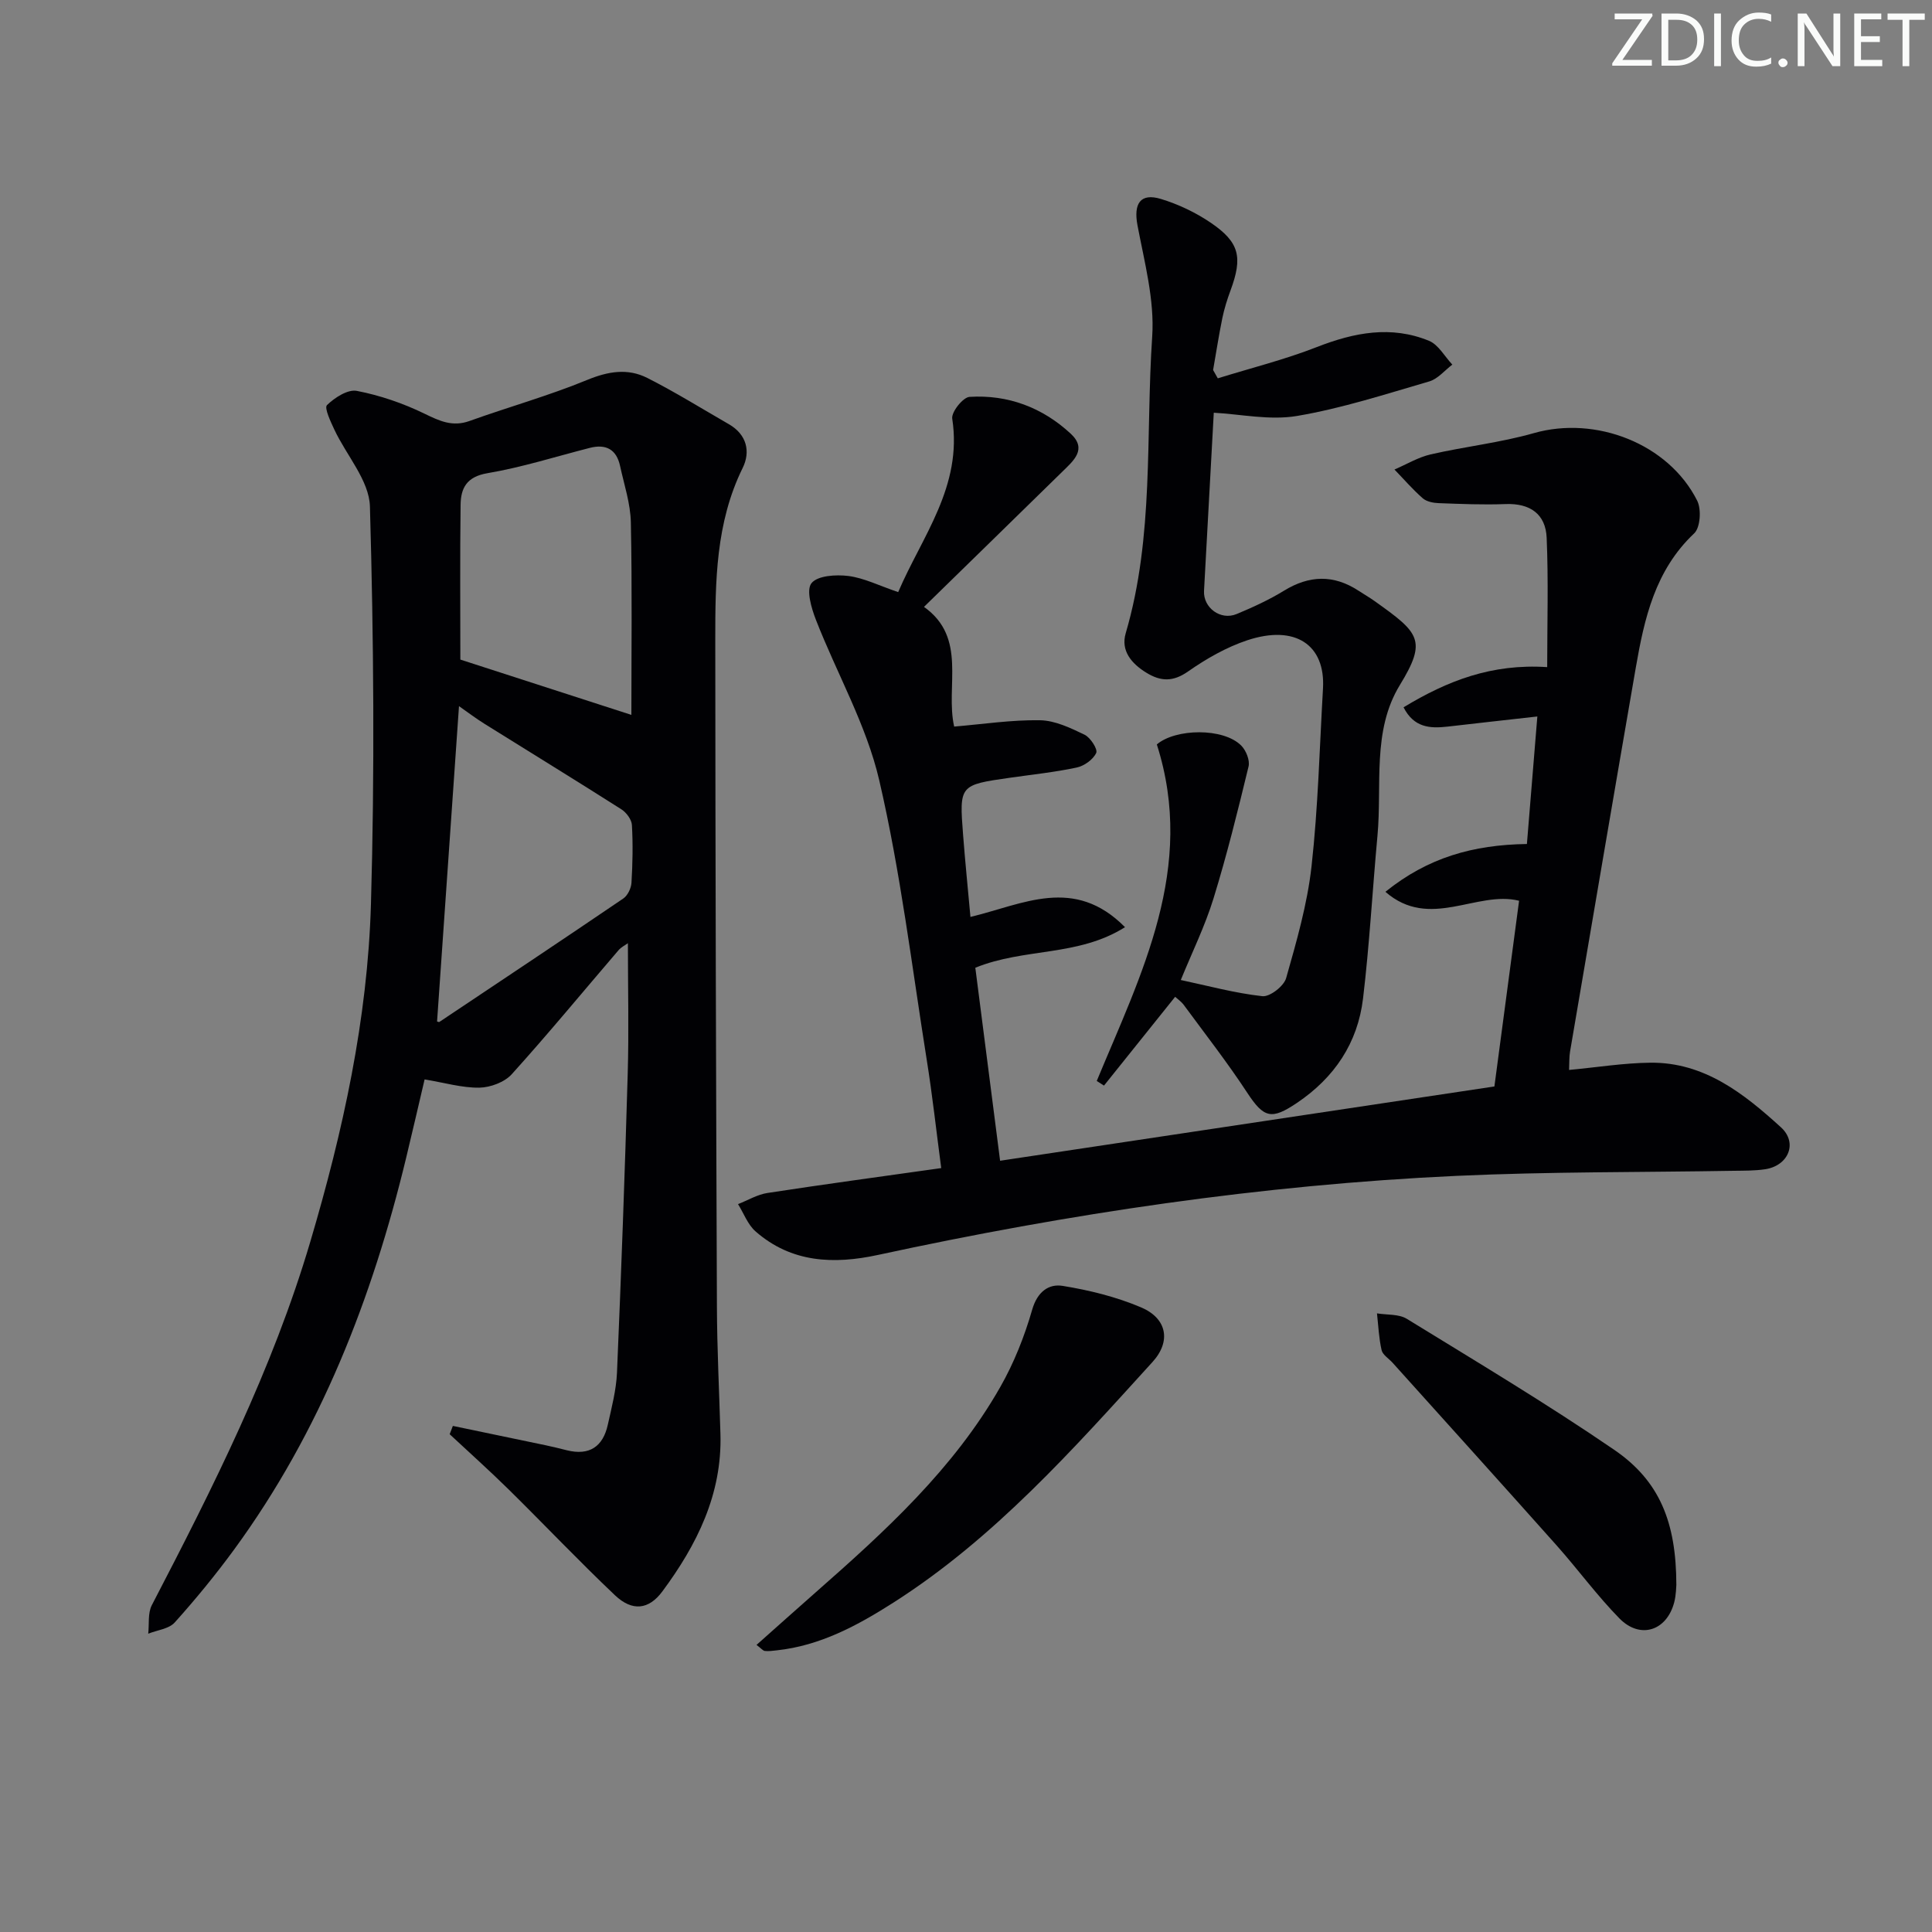<svg enable-background="new 0 0 400 400" viewBox="0 0 400 400" xmlns="http://www.w3.org/2000/svg"><rect x="0" y="0" width="400" height="400" fill="#808080" stroke="none"/><g fill="#fafbfa"><path d="m342.2 3.2-6.3 9.2h6.1v1.2h-8.2v-.5l6.2-9.1h-5.7v-1.2h7.8v.4z"/><path d="m344 13.7v-10.9h3.1c1.6 0 3 .5 4.1 1.4 1.1 1 1.6 2.2 1.6 3.9s-.5 3-1.6 4-2.5 1.5-4.2 1.5h-3zm1.4-9.6v8.4h1.6c1.4 0 2.5-.4 3.2-1.1.8-.8 1.2-1.8 1.2-3.2s-.4-2.4-1.2-3.1-1.8-1-3.1-1z"/><path d="m356.3 2.8v10.9h-1.4v-10.9z"/><path d="m366.6 13.2c-.8.4-1.8.6-3 .6-1.6 0-2.8-.5-3.7-1.5s-1.4-2.3-1.4-3.9c0-1.7.5-3.2 1.6-4.2s2.4-1.6 4-1.6c1 0 1.9.1 2.6.4v1.5c-.8-.4-1.6-.6-2.6-.6-1.2 0-2.2.4-3 1.2s-1.1 1.9-1.1 3.3c0 1.3.4 2.3 1.1 3.1s1.6 1.1 2.8 1.1c1.1 0 2-.2 2.8-.7v1.3z"/><path d="m368.2 13c0-.3.1-.5.3-.6.2-.2.4-.3.6-.3.3 0 .5.1.7.3s.3.4.3.6-.1.5-.3.6c-.2.2-.4.3-.7.3s-.5-.1-.6-.3c-.2-.2-.3-.4-.3-.6z"/><path d="m381.1 13.7h-1.7l-5.5-8.4c-.2-.2-.3-.5-.4-.7 0 .2.1.8.1 1.5v7.6h-1.4v-10.9h1.8l5.3 8.3c.3.4.4.6.4.8 0-.3-.1-.8-.1-1.6v-7.5h1.4v10.9z"/><path d="m389.7 13.7h-5.8v-10.9h5.6v1.2h-4.2v3.5h3.9v1.2h-3.9v3.7h4.4z"/><path d="m398.4 4.1h-3.1v9.6h-1.4v-9.6h-3.1v-1.3h7.7v1.3z"/></g><path d="m93.76 295.22c6.43 1.34 12.85 2.67 19.28 4.02 1.46.31 2.91.67 4.35 1.03 4.65 1.15 7.45-.77 8.45-5.29.79-3.56 1.74-7.16 1.9-10.77.88-20.61 1.63-41.23 2.22-61.85.26-8.92.04-17.86.04-27.08-.56.41-1.39.81-1.94 1.45-7.36 8.58-14.54 17.3-22.11 25.68-1.49 1.65-4.42 2.74-6.71 2.78-3.58.05-7.17-1.02-11.33-1.71-1.26 5.35-2.5 10.78-3.81 16.19-7.04 29.18-17.78 56.74-35.63 81.15-3.83 5.23-7.96 10.27-12.29 15.09-1.2 1.34-3.62 1.58-5.49 2.33.22-1.98-.11-4.25.74-5.9 12.65-24.34 24.98-48.78 32.81-75.24 6.77-22.87 11.87-46.09 12.56-69.9.79-27.43.57-54.91-.21-82.34-.15-5.37-4.87-10.58-7.37-15.92-.77-1.66-2.12-4.49-1.52-5.07 1.6-1.55 4.31-3.31 6.19-2.94 4.8.93 9.58 2.57 13.98 4.71 3.13 1.52 5.8 2.79 9.34 1.52 8.1-2.91 16.42-5.23 24.36-8.5 4.35-1.79 8.4-2.46 12.45-.41 5.77 2.92 11.28 6.35 16.89 9.58 3.72 2.14 4.51 5.69 2.85 9.06-5.59 11.35-5.67 23.49-5.67 35.62.02 45.99.16 91.98.34 137.97.03 8.81.48 17.63.73 26.44.36 12.46-4.87 22.91-12.02 32.56-2.82 3.81-6.24 4.19-9.82.8-7.48-7.09-14.58-14.59-21.93-21.83-4-3.94-8.18-7.68-12.29-11.51.23-.56.44-1.14.66-1.72zm36.96-147.21c0-12.97.17-26.42-.11-39.86-.08-3.91-1.39-7.8-2.23-11.68-.74-3.43-2.93-4.6-6.27-3.74-7.05 1.8-14.04 4.03-21.19 5.24-4.33.73-5.52 3.11-5.56 6.58-.14 10.75-.05 21.51-.05 32.01 11.33 3.66 23.24 7.51 35.41 11.45zm-40.23 63.48c.16.03.38.16.48.09 12.71-8.49 25.43-16.96 38.07-25.55.91-.62 1.63-2.12 1.7-3.26.24-3.98.32-8 .09-11.97-.07-1.14-1.15-2.58-2.18-3.24-9.38-5.97-18.86-11.78-28.29-17.67-1.88-1.17-3.65-2.52-5.33-3.69-1.54 22.1-3.04 43.7-4.54 65.29z" fill="#010104"/><path d="m290.59 146.44c9.11-5.51 18.25-9.07 29.74-8.32 0-9.04.27-17.93-.11-26.78-.21-4.9-3.42-7.17-8.5-6.98-4.61.18-9.24-.02-13.86-.19-1.12-.04-2.49-.31-3.29-1-2.09-1.83-3.92-3.96-5.86-5.96 2.49-1.07 4.89-2.53 7.48-3.13 7.09-1.63 14.41-2.42 21.39-4.41 12.77-3.64 27.86 2.15 33.81 14 .89 1.78.65 5.56-.63 6.76-8.09 7.63-10.32 17.6-12.09 27.82-4.59 26.48-9.09 52.98-13.61 79.48-.19 1.12-.13 2.28-.2 3.79 5.78-.54 11.3-1.44 16.83-1.5 11.16-.12 19.38 6.41 27.03 13.37 3.57 3.25 1.53 7.97-3.27 8.69-2.13.32-4.32.29-6.48.32-19.14.33-38.31.17-57.42 1.05-40.39 1.86-80.27 7.82-119.77 16.37-9.15 1.98-17.92 1.64-25.35-4.87-1.62-1.42-2.44-3.74-3.63-5.65 2.03-.79 4-1.99 6.11-2.31 11.8-1.81 23.63-3.41 35.96-5.15-1.03-7.76-1.83-15.12-3-22.42-3.08-19.34-5.42-38.87-9.84-57.9-2.66-11.46-8.78-22.09-13.1-33.19-.94-2.41-2.05-6.18-.92-7.59 1.27-1.58 5.07-1.81 7.63-1.49 3.23.41 6.31 1.98 10.32 3.34 4.92-11.53 13.35-21.86 11.19-35.92-.21-1.36 2.22-4.41 3.57-4.5 7.96-.5 15.09 2.19 20.95 7.61 3.49 3.23.56 5.63-1.72 7.87-9.49 9.3-19 18.57-28.65 28 9.05 6.41 4.38 16.45 6.25 24.78 5.99-.5 11.89-1.41 17.77-1.31 3.11.05 6.31 1.59 9.22 2.99 1.22.59 2.77 3 2.42 3.77-.63 1.37-2.48 2.7-4.04 3.03-4.54.97-9.19 1.45-13.79 2.11-10.5 1.5-10.53 1.5-9.73 11.87.43 5.59 1 11.18 1.52 16.95 10.93-2.62 21.46-8.54 32 2.12-9.73 6.14-20.81 4.25-30.99 8.4 1.64 12.77 3.32 25.87 5.13 39.96 34.37-5.17 68.25-10.26 102.34-15.38 1.73-13 3.41-25.64 5.11-38.45-8.78-2.18-18.51 6.15-27.68-1.85 8.84-7.12 18.17-9.73 29.3-9.9.71-8.63 1.41-17.23 2.16-26.4-6.81.77-12.71 1.41-18.61 2.1-3.63.41-6.95.21-9.09-4z" fill="#010104"/><path d="m252.13 78.33c6.85-2.13 13.85-3.87 20.52-6.48 7.72-3.02 15.38-4.5 23.21-1.29 1.95.8 3.24 3.24 4.83 4.93-1.58 1.19-3 2.96-4.78 3.48-9.06 2.64-18.11 5.58-27.38 7.15-5.63.95-11.65-.37-17.23-.67-.64 11.73-1.32 24.31-2.02 36.88-.19 3.48 3.42 6.19 6.75 4.8 3.36-1.4 6.71-2.93 9.8-4.83 5.23-3.21 10.28-3.37 15.42-.01 1.11.73 2.27 1.39 3.35 2.16 9.2 6.56 10.94 8.05 5.22 17.39-5.79 9.47-3.66 20.69-4.63 31.19-1.04 11.24-1.65 22.53-2.99 33.72-1.11 9.2-5.91 16.36-13.7 21.61-5.24 3.52-6.81 3.15-10.26-2.1-4.09-6.24-8.7-12.15-13.13-18.17-.55-.75-1.38-1.31-1.81-1.71-5.03 6.28-9.88 12.33-14.73 18.38-.5-.32-1-.64-1.5-.96 9.22-22.24 20.6-44.12 12.44-69.67 3.84-3.31 13.8-3.5 17.49.25.99 1.01 1.81 3.04 1.5 4.31-2.22 9.18-4.49 18.35-7.27 27.37-1.75 5.67-4.4 11.06-6.76 16.84 5.6 1.19 11.19 2.72 16.89 3.35 1.55.17 4.45-2.08 4.92-3.74 2.16-7.61 4.39-15.33 5.26-23.16 1.36-12.2 1.66-24.52 2.37-36.79.53-9.06-5.74-13.29-15.67-10-4.33 1.44-8.49 3.82-12.25 6.45-3.12 2.19-5.65 2.1-8.63.28-3.11-1.9-5.36-4.58-4.29-8.2 5.91-20.11 4.1-40.92 5.48-61.41.51-7.59-1.61-15.42-3.05-23.05-.83-4.44.57-6.74 4.85-5.44 3.59 1.09 7.15 2.78 10.26 4.88 6.04 4.09 6.71 7.16 4.15 14.08-.69 1.86-1.29 3.78-1.69 5.72-.73 3.56-1.28 7.16-1.91 10.74.33.58.65 1.15.97 1.72z" fill="#010104"/><path d="m156.63 340.56c4.19-3.73 8.22-7.33 12.27-10.9 14.4-12.66 28.56-25.58 38.18-42.47 2.85-4.99 5.03-10.5 6.62-16.03 1.07-3.71 3.41-5.41 6.33-4.93 5.51.89 11.08 2.27 16.2 4.44 5.37 2.27 6.3 7.01 2.38 11.32-16.45 18.09-32.71 36.45-53.59 49.78-7.46 4.76-15.2 8.96-24.23 9.92-.82.09-1.65.21-2.45.12-.4-.06-.76-.54-1.71-1.25z" fill="#010104"/><path d="m347.07 328.14c-.04.32-.03 2.01-.44 3.6-1.55 5.91-7.04 7.71-11.34 3.34-4.64-4.73-8.58-10.14-13-15.11-11.28-12.66-22.65-25.24-33.99-37.85-.78-.86-2.03-1.61-2.26-2.6-.56-2.48-.67-5.06-.95-7.6 2.07.34 4.5.11 6.16 1.12 14.42 8.86 28.97 17.56 42.93 27.11 9.44 6.45 12.87 15.03 12.89 27.99z" fill="#010104"/></svg>